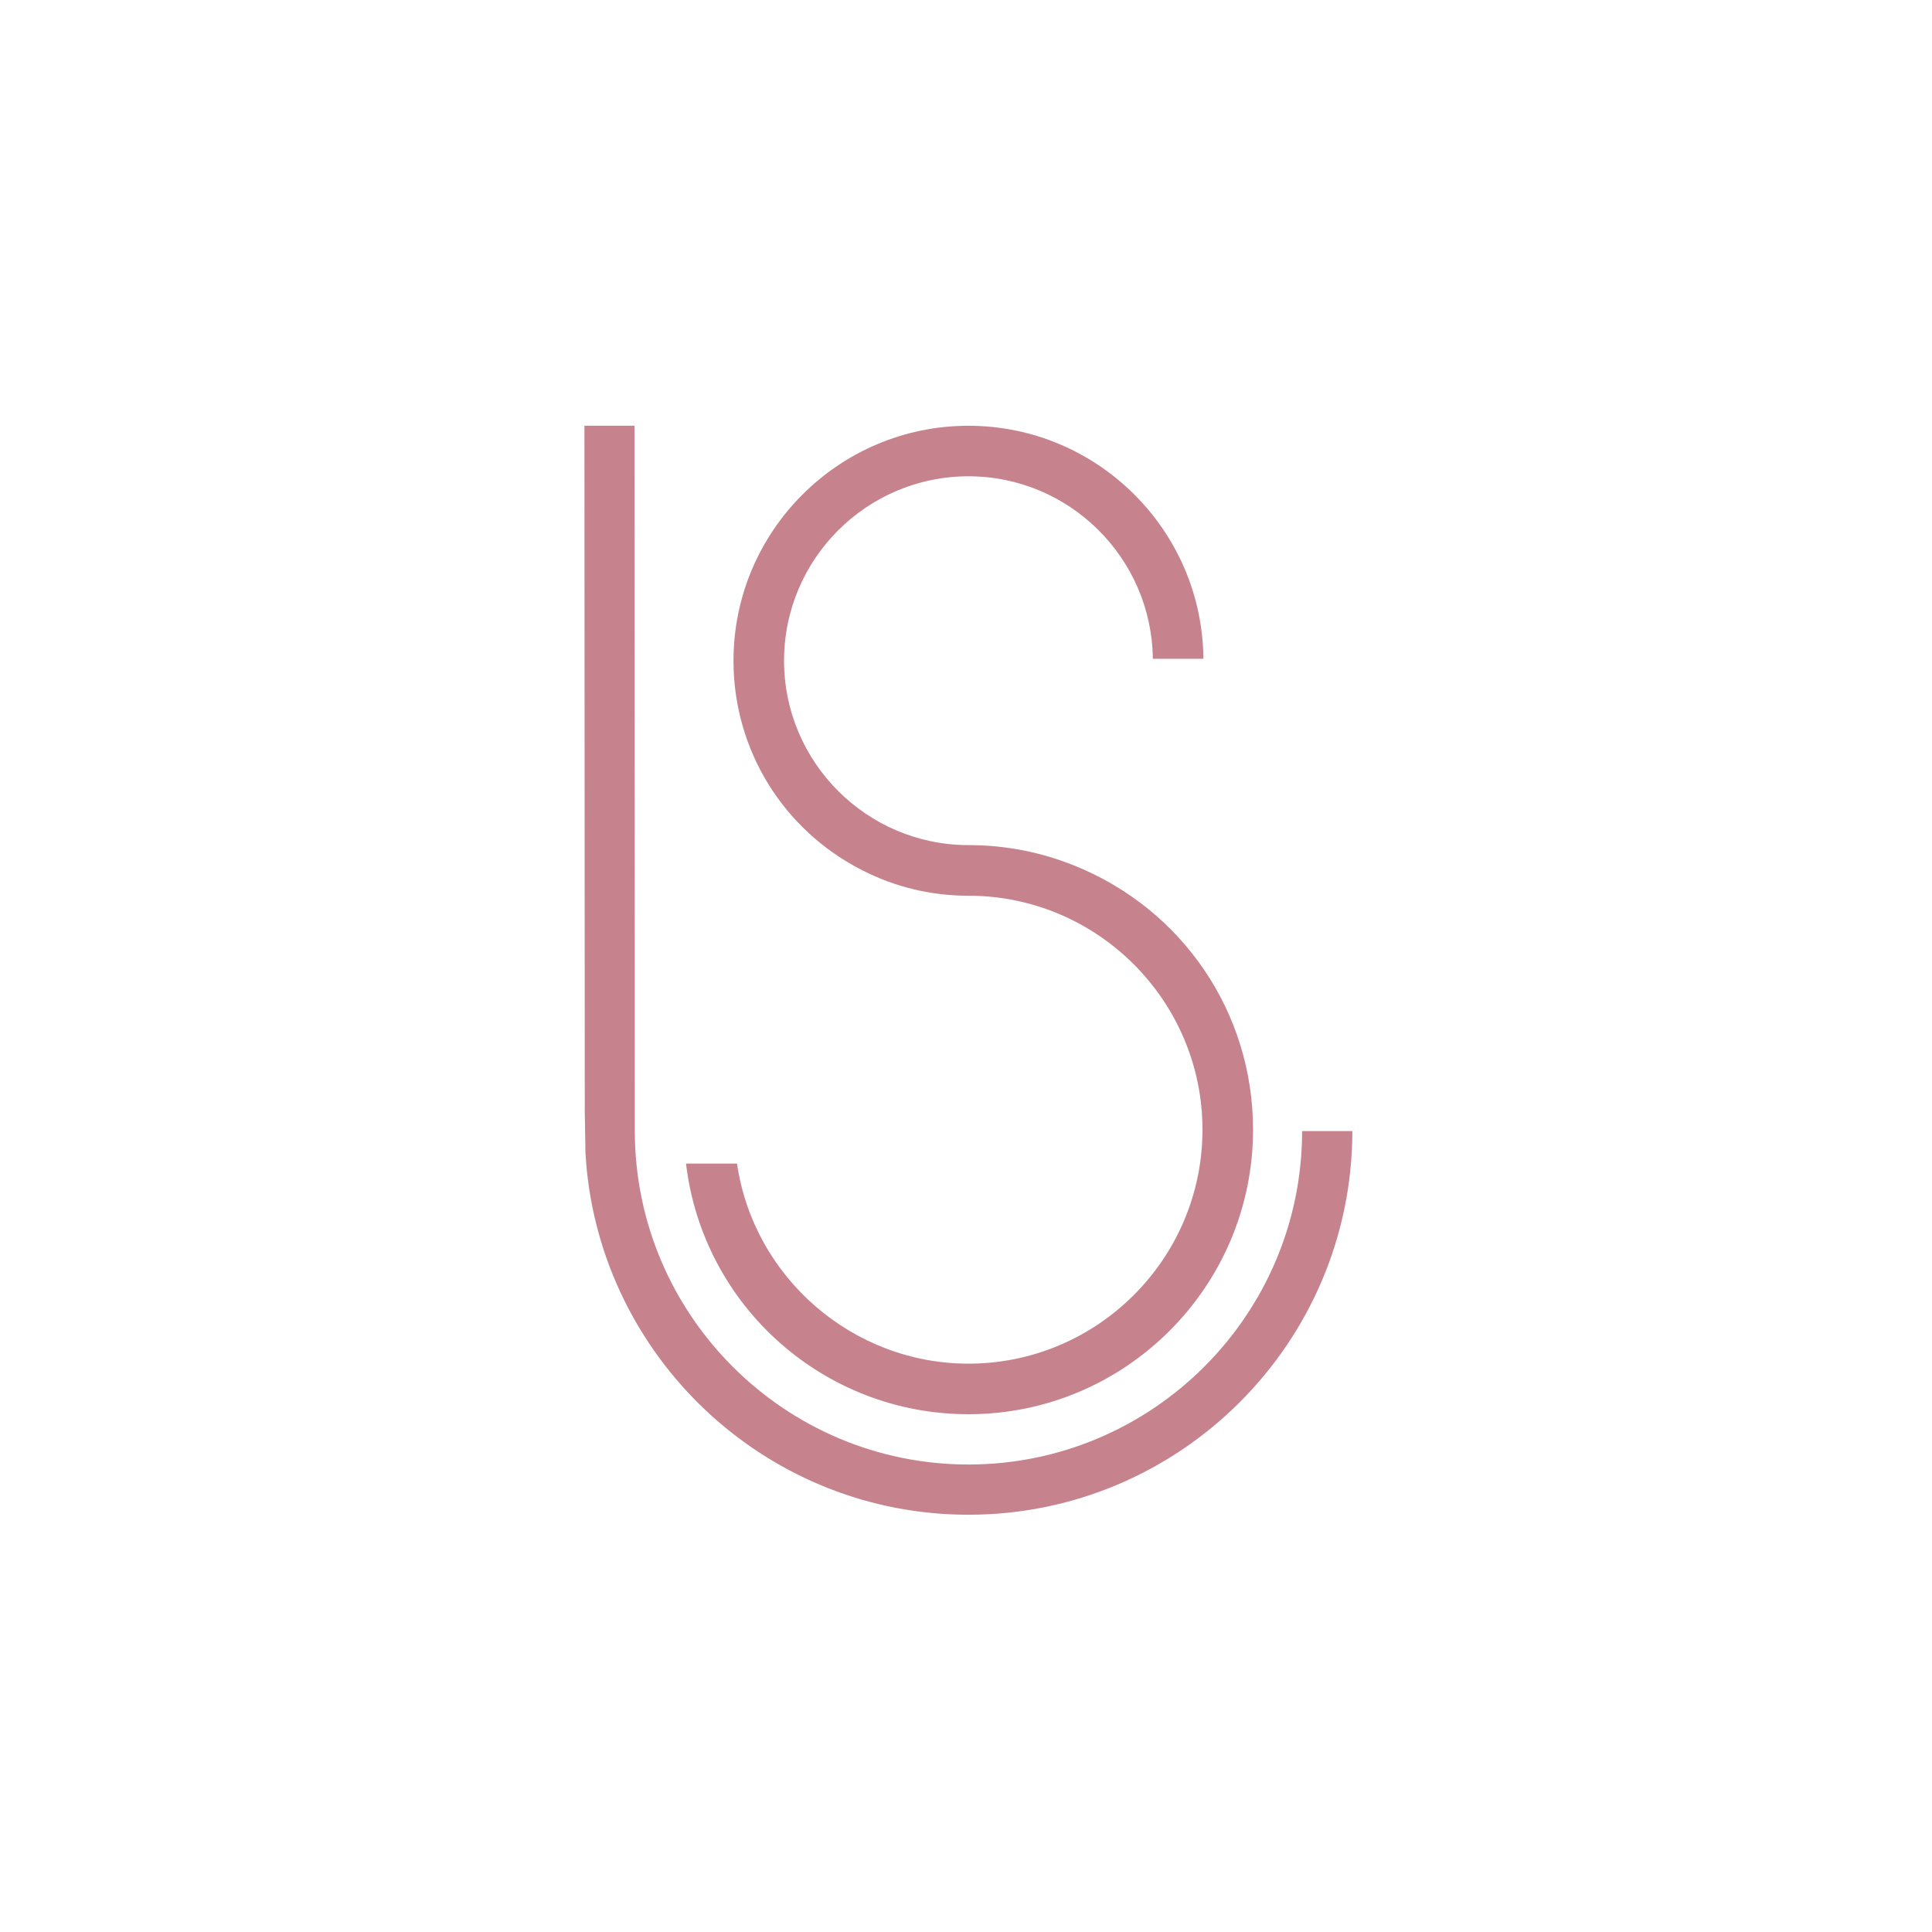 <?xml version="1.0" encoding="utf-8"?>
<!-- Generator: Adobe Illustrator 26.1.0, SVG Export Plug-In . SVG Version: 6.00 Build 0)  -->
<svg version="1.1" xmlns="http://www.w3.org/2000/svg" xmlns:xlink="http://www.w3.org/1999/xlink" x="0px" y="0px"
	 viewBox="0 0 400 400" style="enable-background:new 0 0 400 400;" xml:space="preserve">
<style type="text/css">
	.st0{display:none;}
	.st1{display:inline;fill:none;}
	.st2{display:inline;}
	.st3{fill:#C6838D;}
</style>
<g id="Capa_3">
	<g class="st0">
		<path class="st1" d="M173.9,237.88c-7.7-6.02-16.54-8.6-26.29-7.59c-7.72,0.79-14.69,3.56-20.63,8.64
			c-5,4.28-8.31,9.71-10.48,15.87c-0.28,0.8-0.12,1.56,0.44,2.24c4.23,5.13,8.46,10.27,12.66,15.43c0.84,1.03,1.63,2.12,2.32,3.26
			c1.1,1.82,0.92,3.69-0.03,5.52c-0.7,1.34-2.54,1.63-3.47,0.35c-0.12-0.17-0.26-0.33-0.37-0.5c-4.08-5.77-8.15-11.55-12.23-17.32
			c-0.18-0.25-0.39-0.48-0.64-0.79c-0.08,0.21-0.12,0.29-0.13,0.37c-0.31,2.43-0.38,4.86-0.04,7.28
			c1.4,10.11,6.37,18.13,14.56,24.07c7.56,5.48,16.1,7.77,25.4,6.78c10.45-1.12,18.98-5.86,25.4-14.17
			c5.52-7.13,7.92-15.29,7.17-24.28C186.67,252.69,182.05,244.26,173.9,237.88z"/>
		<path class="st1" d="M220.23,237.65c2.29-2.71,5.17-4.59,8.33-6.02v0c3.38-1.67,6.7-2.77,9.81-3.5c1.01-0.41,2.27-0.86,3.87-1.36
			c0,0-23.19-14.98-42.24-16.4c-19.06,1.42-42.24,16.4-42.24,16.4c1.66,0.51,2.95,0.98,3.97,1.39c3.08,0.73,6.36,1.83,9.71,3.48v0
			c3.17,1.44,6.04,3.31,8.33,6.02c1.63,1.93,3.12,3.97,4.64,5.98c1.8,2.4,3.57,4.82,5.34,7.24c0.66,0.91,1.52,1.31,2.57,1.31
			c0.7-0.13,3.66-0.63,7.68-0.63l0,0c0,0,0,0,0,0s0,0,0,0l0,0c3.82,0,6.67,0.45,7.55,0.61c1.11,0.03,2.01-0.36,2.7-1.3
			c1.77-2.42,3.54-4.85,5.34-7.24C217.1,241.62,218.6,239.58,220.23,237.65z"/>
		<path class="st1" d="M284.83,262.98c-0.25,0.31-0.46,0.54-0.64,0.79c-4.08,5.77-8.15,11.55-12.23,17.32
			c-0.12,0.17-0.25,0.33-0.37,0.5c-0.93,1.28-2.77,0.98-3.47-0.35c-0.96-1.83-1.14-3.7-0.03-5.52c0.69-1.14,1.48-2.22,2.32-3.26
			c4.2-5.16,8.43-10.29,12.66-15.43c0.57-0.69,0.72-1.44,0.44-2.24c-2.17-6.16-5.49-11.59-10.48-15.87
			c-5.94-5.08-12.91-7.84-20.63-8.64c-9.75-1.01-18.59,1.57-26.29,7.59c-8.16,6.37-12.78,14.81-13.64,25.17
			c-0.75,8.99,1.65,17.15,7.17,24.28c6.43,8.31,14.96,13.05,25.4,14.17c9.3,0.99,17.85-1.3,25.4-6.78
			c8.2-5.94,13.16-13.96,14.56-24.07c0.34-2.42,0.27-4.85-0.04-7.28C284.95,263.27,284.91,263.2,284.83,262.98z"/>
		<path class="st2" d="M297.93,259.67c-3.65-2.2-6.5-5.25-9.15-8.52c-2.14-2.63-4.16-5.35-6.39-7.9
			c-4.92-5.62-10.67-10.02-17.39-12.94h0.01c-0.01,0-0.02,0-0.03-0.01c-1.66-0.72-3.38-1.35-5.16-1.89
			c-0.85-0.26-1.7-0.55-2.57-0.74c-0.11-0.03-0.23-0.05-0.34-0.08v0c0,0-0.08-0.02-0.22-0.05c-0.37-0.08-0.75-0.15-1.12-0.22
			c-25.16-9.64-38.59-28.94-38.59-28.94h-0.05c-0.01-0.34,0.16-0.68,0.48-1.08c0.54-0.67,1.05-1.37,1.6-2.03
			c1.59-1.96,3.2-3.91,4.79-5.87c2.9-3.54,5.79-7.09,8.68-10.63c2.29-2.82,4.55-5.64,6.83-8.46c2.59-3.22,5.18-6.43,7.78-9.64
			c2.37-2.93,4.76-5.86,7.14-8.78c2.8-3.43,5.6-6.86,8.4-10.29c2.38-2.92,4.77-5.84,7.15-8.77c3.05-3.76,6.09-7.53,9.14-11.29
			c2.68-3.3,5.36-6.6,8.03-9.9c2.79-3.44,5.58-6.87,8.35-10.32c0.76-0.95,1.54-1.9,2.16-2.94c0.31-0.53,0.45-1.09,0.44-1.65
			c-0.02-0.79-0.35-1.56-0.95-2.19l-2.36-2.36c-1.62,1.53-3.24,3.06-4.87,4.59c-1.94,1.8-3.87,3.61-5.79,5.42
			c-4.92,4.62-9.82,9.26-14.73,13.89c-5.84,5.5-11.68,11.01-17.52,16.51c-6.62,6.23-13.25,12.46-19.87,18.7
			c-3.7,3.48-7.39,6.98-11.09,10.46c-5.71,5.38-11.42,10.77-17.13,16.15c-0.78,0.74-1.57,1.46-2.37,2.17
			c-0.94,0.82-1.43,0.83-2.44,0.08c-0.28-0.21-0.54-0.46-0.81-0.69c-0.08-0.07-0.14-0.13-0.21-0.18c-0.27-0.25-0.54-0.49-0.81-0.74
			c-0.09,0.07-0.19,0.16-0.33,0.29c-2.46,2.25-4.94,4.46-7.35,6.76c-0.81,0.77-1.58,0.79-2.51,0.41c-0.47-0.19-0.69-0.53-0.66-1.04
			c0.04-0.77,0.29-1.43,0.88-1.97c2.29-2.12,4.57-4.26,6.84-6.39c0.17-0.16,0.34-0.32,0.52-0.51c-0.86-0.81-1.73-1.63-2.59-2.44
			c-0.22,0.19-0.41,0.35-0.59,0.51c-2.16,1.95-4.32,3.91-6.48,5.86c-0.39,0.36-0.79,0.73-1.24,1c-0.77,0.47-1.62,0.18-1.94-0.59
			c-0.31-0.74,0.05-2.26,0.66-2.81c1.69-1.54,3.39-3.07,5.07-4.63c0.65-0.6,1.26-1.23,1.88-1.84c-0.86-0.81-1.71-1.62-2.57-2.42
			c-0.02,0.01-0.03,0.03-0.05,0.04c-2.22,2.02-4.45,4.03-6.66,6.06c-0.54,0.49-1.11,0.9-1.86,0.97c-0.81,0.09-1.3-0.23-1.57-1
			c-0.18-0.54-0.17-1.07,0.17-1.53c0.3-0.4,0.65-0.77,1.02-1.11c2.05-1.89,4.12-3.76,6.19-5.65c0.06-0.06,0.12-0.13,0.18-0.22
			c-0.87-0.82-1.74-1.64-2.62-2.47c-0.11,0.1-0.22,0.19-0.32,0.28c-2.06,1.89-4.11,3.79-6.18,5.66c-0.33,0.3-0.69,0.58-1.08,0.76
			c-0.66,0.29-1.28,0.13-1.81-0.37c-0.53-0.49-0.57-1.11-0.32-1.72c0.15-0.37,0.42-0.72,0.7-1.01c0.69-0.69,1.43-1.34,2.14-2.01
			c1.35-1.26,2.7-2.51,4.03-3.78c0.1-0.09,0.17-0.17,0.23-0.25c-0.86-0.81-1.72-1.62-2.58-2.43c0,0-0.01,0.01-0.01,0.01
			c-1.99,1.78-3.98,3.57-5.98,5.36c-0.31,0.27-0.62,0.56-0.96,0.78c-0.81,0.52-1.49,0.45-2.09-0.18c-0.63-0.65-0.72-1.43-0.19-2.18
			c0.22-0.31,0.49-0.59,0.78-0.85c1.92-1.78,3.85-3.54,5.77-5.31c0.03-0.03,0.06-0.06,0.08-0.09c-0.88-0.83-1.75-1.65-2.63-2.48
			c-0.1,0.09-0.19,0.17-0.27,0.25c-1.78,1.62-3.54,3.27-5.35,4.85c-0.45,0.39-1.05,0.67-1.62,0.87c-0.61,0.22-1.18-0.02-1.59-0.52
			c-0.42-0.52-0.46-1.1-0.1-1.66c0.26-0.39,0.54-0.78,0.88-1.1c1.38-1.31,2.78-2.59,4.17-3.9c0.42-0.39,0.82-0.8,1.27-1.25
			c-0.05-0.05-0.11-0.1-0.16-0.15c-0.8-0.76-1.6-1.51-2.41-2.27c-0.06,0.05-0.12,0.1-0.18,0.15c-1.8,1.6-3.58,3.22-5.38,4.82
			c-0.2,0.18-0.41,0.34-0.63,0.48c-0.91,0.55-1.82,0.31-2.36-0.6c-0.47-0.79-0.26-1.66,0.61-2.45c1.3-1.18,2.62-2.34,3.91-3.52
			c0.46-0.42,0.9-0.87,1.39-1.36c-0.87-0.82-1.74-1.64-2.61-2.46c-0.75,0.69-1.5,1.38-2.25,2.07c-1.03,0.94-2.05,1.89-3.1,2.82
			c-0.81,0.71-1.56,0.77-2.26,0.25c-0.92-0.7-1.06-1.69-0.26-2.53c0.8-0.83,1.69-1.58,2.53-2.38c0.9-0.87,1.79-1.75,2.72-2.68
			c-0.86-0.81-1.72-1.61-2.57-2.42c-0.08,0.07-0.16,0.14-0.24,0.21c-1.43,1.3-2.84,2.62-4.28,3.91c-0.37,0.33-0.8,0.63-1.25,0.83
			c-0.67,0.29-1.37,0.04-1.83-0.53c-0.48-0.61-0.53-1.26-0.1-1.9c0.18-0.27,0.41-0.51,0.65-0.73c0.81-0.75,1.63-1.47,2.43-2.23
			c0.67-0.64,1.33-1.3,2.03-1.99c-0.86-0.81-1.72-1.62-2.59-2.43c-0.01,0.01-0.03,0.02-0.04,0.03c-1.42,1.26-2.86,2.51-4.27,3.79
			c-0.57,0.51-1.24,0.7-1.97,0.62c-1.03-0.12-1.58-0.96-1.21-1.93c0.15-0.4,0.44-0.78,0.75-1.08c1.16-1.11,2.35-2.18,3.53-3.27
			c0.2-0.19,0.41-0.39,0.62-0.61c-0.87-0.82-1.75-1.65-2.62-2.47c-0.02,0.02-0.05,0.04-0.07,0.06c-1.27,1.17-2.53,2.34-3.81,3.49
			c-0.3,0.27-0.66,0.51-1.04,0.67c-0.72,0.31-1.37,0.12-1.84-0.46c-0.52-0.64-0.58-1.41-0.13-2.06c0.17-0.24,0.38-0.45,0.6-0.66
			c1.19-1.12,2.38-2.24,3.57-3.36c0.04-0.04,0.09-0.08,0.13-0.13c-0.87-0.82-1.74-1.64-2.61-2.45c-0.17,0.09-0.34,0.22-0.53,0.38
			c-0.96,0.85-1.87,1.75-2.84,2.58c-0.42,0.35-0.92,0.64-1.44,0.84c-0.59,0.23-1.19,0.1-1.64-0.38c-0.45-0.48-0.51-1.09-0.24-1.67
			c0.22-0.47,0.52-0.94,0.9-1.3c1-0.98,2.05-1.89,3.08-2.83c0.03-0.03,0.06-0.06,0.09-0.08c-0.86-0.81-1.73-1.63-2.59-2.44
			c-1,0.9-1.99,1.81-2.99,2.71c-0.26,0.24-0.54,0.48-0.84,0.66c-0.79,0.47-1.58,0.34-2.17-0.32c-0.57-0.64-0.6-1.39-0.08-2.12
			c0.19-0.26,0.43-0.49,0.67-0.72c0.9-0.86,1.82-1.71,2.72-2.58c0.03-0.03,0.05-0.06,0.08-0.09c-0.37-0.35-0.75-0.7-1.12-1.05
			c-0.5-0.47-1-0.94-1.49-1.41c-0.21,0.19-0.42,0.37-0.62,0.55c-0.89,0.79-1.76,1.6-2.67,2.36c-0.65,0.54-1.32,0.55-1.89,0.14
			c-0.72-0.52-0.98-1.23-0.67-2.03c0.15-0.37,0.4-0.74,0.68-1.02c0.65-0.65,1.36-1.24,2.04-1.86c0.19-0.18,0.38-0.37,0.57-0.55
			c-0.87-0.82-1.74-1.64-2.61-2.46c-0.15,0.12-0.3,0.25-0.44,0.37c-0.65,0.57-1.26,1.18-1.93,1.72c-0.39,0.3-0.85,0.57-1.32,0.69
			c-1.19,0.3-2.15-0.64-1.88-1.85c0.09-0.41,0.35-0.82,0.63-1.14c0.41-0.47,0.91-0.85,1.36-1.29c0.32-0.31,0.64-0.63,0.97-0.96
			c-0.96-0.91-1.92-1.81-2.88-2.72c-0.15,0.18-0.29,0.36-0.44,0.53c-0.61,0.69-1.2,1.4-1.9,2c-0.69,0.6-1.62,0.43-2.22-0.27
			c-0.67-0.77-0.67-1.61,0.02-2.3c0.25-0.25,0.54-0.46,0.81-0.69c0.51-0.43,1.02-0.87,1.54-1.32c-0.13-0.12-0.26-0.25-0.39-0.37
			c-0.79-0.75-1.59-1.48-2.38-2.23c-0.68,0.59-1.33,1.19-2.03,1.76c-0.88,0.72-1.74,0.65-2.44-0.14c-0.65-0.74-0.62-1.59,0.16-2.38
			c0.56-0.57,1.17-1.08,1.77-1.62c-0.29-0.27-0.58-0.54-0.87-0.81c-0.66-0.62-1.31-1.24-1.97-1.86c-0.25,0.31-0.49,0.62-0.74,0.91
			c-0.27,0.31-0.59,0.6-0.93,0.82c-0.85,0.53-1.75,0.28-2.39-0.61c-0.5-0.7-0.36-1.5,0.4-2.12c0.27-0.22,0.59-0.4,0.89-0.58
			c0.21-0.13,0.43-0.25,0.67-0.39c-0.26-0.24-0.52-0.49-0.78-0.73c-0.02,0.01-0.04,0.02-0.06,0.02l-2.31,2.31
			c-0.21,0.22-0.38,0.45-0.52,0.7c-0.27,0.47-0.42,0.97-0.43,1.49c-0.01,0.55,0.13,1.11,0.44,1.65c0.62,1.04,1.4,1.99,2.16,2.94
			c2.77,3.45,5.56,6.88,8.35,10.32c2.67,3.3,5.35,6.6,8.03,9.9c3.05,3.76,6.09,7.53,9.14,11.29c2.38,2.93,4.77,5.85,7.15,8.77
			c2.8,3.43,5.6,6.86,8.4,10.29c2.38,2.93,4.76,5.85,7.14,8.78c2.6,3.21,5.19,6.43,7.78,9.64c2.28,2.82,4.54,5.65,6.83,8.46
			c2.88,3.55,5.78,7.09,8.68,10.63c1.6,1.96,3.2,3.91,4.79,5.87c0.54,0.66,1.05,1.36,1.6,2.03c0.07,0.08,0.12,0.16,0.18,0.24
			c0.09,0.13,0.15,0.25,0.2,0.37c0.03,0.12,0.06,0.24,0.06,0.35h0c0,0-13.46,19.33-38.66,28.97c-0.35,0.06-0.7,0.13-1.05,0.2
			c-0.14,0.03-0.22,0.05-0.22,0.05v0c-0.11,0.03-0.23,0.05-0.34,0.08c-0.87,0.19-1.71,0.49-2.57,0.74
			c-1.75,0.52-3.44,1.14-5.08,1.85c-0.04,0.01-0.07,0.02-0.11,0.03h0.05c-6.73,2.91-12.49,7.32-17.42,12.95
			c-2.23,2.55-4.25,5.27-6.39,7.9c-2.65,3.27-5.5,6.32-9.15,8.52c-0.8,0.48-1.16,1.27-1.05,2.2c0.34,2.74,0.68,5.49,1.09,8.22
			c0.26,1.8,1.12,2.66,2.94,2.98c2.16,0.39,3.74,1.56,4.91,3.38c2.51,3.92,4.99,7.88,7.57,11.76c1.26,1.9,2.61,3.77,4.13,5.47
			c4.15,4.65,9.29,7.92,15.07,10.2c5.77,2.27,11.78,2.96,17.94,2.39c5.55-0.52,10.9-1.77,15.92-4.25c3.4-1.68,6.4-3.9,8.85-6.79
			c2.65-3.13,5.05-6.46,7.24-9.93c3.44-5.46,6.11-11.27,7.82-17.51c0.21-0.77,0.48-1.53,0.81-2.26c0.37-0.83,0.92-1.44,1.63-1.85
			c0.04-0.02,0.09-0.05,0.13-0.07c0.04-0.02,0.08-0.04,0.13-0.06c0.18-0.08,0.37-0.16,0.56-0.22c0.04-0.01,0.07-0.03,0.11-0.04
			c0.03-0.01,0.06-0.02,0.09-0.03c0.16-0.04,0.32-0.08,0.49-0.1c0.32-0.05,0.65-0.11,0.97-0.13c1.55-0.1,2.93,0.15,4.07,0.89
			c0.51,0.39,0.92,0.92,1.22,1.58c0.33,0.72,0.6,1.49,0.81,2.26c1.71,6.24,4.38,12.04,7.82,17.51c2.19,3.48,4.58,6.8,7.24,9.93
			c2.46,2.9,5.46,5.12,8.85,6.79c5.02,2.48,10.37,3.73,15.92,4.25c6.16,0.58,12.17-0.12,17.94-2.39c5.77-2.27,10.91-5.54,15.07-10.2
			c1.52-1.7,2.87-3.57,4.13-5.47c2.58-3.88,5.06-7.83,7.57-11.76c1.16-1.82,2.75-2.99,4.91-3.37c1.81-0.32,2.67-1.18,2.94-2.98
			c0.4-2.73,0.75-5.48,1.09-8.22C299.09,260.94,298.73,260.15,297.93,259.67z M180.37,287.33c-6.43,8.31-14.96,13.05-25.4,14.17
			c-9.3,0.99-17.85-1.3-25.4-6.78c-8.2-5.94-13.16-13.96-14.56-24.07c-0.34-2.42-0.27-4.85,0.04-7.28c0.01-0.08,0.05-0.15,0.13-0.37
			c0.25,0.31,0.46,0.54,0.64,0.79c4.08,5.77,8.15,11.55,12.23,17.32c0.12,0.17,0.25,0.33,0.37,0.5c0.93,1.28,2.77,0.98,3.47-0.35
			c0.96-1.83,1.14-3.7,0.03-5.52c-0.69-1.14-1.48-2.22-2.32-3.26c-4.2-5.16-8.43-10.29-12.66-15.43c-0.57-0.69-0.72-1.44-0.44-2.24
			c2.17-6.16,5.49-11.59,10.48-15.87c5.94-5.08,12.91-7.84,20.63-8.64c9.75-1.01,18.59,1.57,26.29,7.59
			c8.16,6.37,12.78,14.81,13.64,25.17C188.29,272.04,185.89,280.2,180.37,287.33z M207.55,252.18c-0.88-0.16-3.74-0.61-7.55-0.61
			l0,0c0,0,0,0,0,0s0,0,0,0l0,0c-4.01,0-6.97,0.5-7.68,0.63c-1.05,0-1.91-0.4-2.57-1.31c-1.77-2.42-3.54-4.85-5.34-7.24
			c-1.52-2.02-3.01-4.05-4.64-5.98c-2.29-2.71-5.17-4.59-8.33-6.02v0c-3.35-1.65-6.63-2.75-9.71-3.48
			c-1.02-0.42-2.32-0.88-3.97-1.39c0,0,23.19-14.98,42.24-16.4c19.06,1.42,42.24,16.4,42.24,16.4c-1.6,0.5-2.87,0.95-3.87,1.36
			c-3.11,0.73-6.43,1.84-9.81,3.5v0c-3.17,1.44-6.04,3.31-8.33,6.02c-1.63,1.93-3.12,3.97-4.64,5.98c-1.8,2.4-3.57,4.82-5.34,7.24
			C209.56,251.82,208.66,252.21,207.55,252.18z M285,270.63c-1.4,10.11-6.37,18.13-14.56,24.07c-7.56,5.48-16.1,7.77-25.4,6.78
			c-10.45-1.12-18.98-5.86-25.4-14.17c-5.52-7.13-7.92-15.29-7.17-24.28c0.86-10.36,5.48-18.8,13.64-25.17
			c7.7-6.02,16.54-8.6,26.29-7.59c7.72,0.79,14.69,3.56,20.63,8.64c5,4.28,8.31,9.71,10.48,15.87c0.28,0.8,0.12,1.56-0.44,2.24
			c-4.23,5.13-8.46,10.27-12.66,15.43c-0.84,1.03-1.63,2.12-2.32,3.26c-1.1,1.82-0.92,3.69,0.03,5.52c0.7,1.34,2.54,1.63,3.47,0.35
			c0.12-0.17,0.26-0.33,0.37-0.5c4.08-5.77,8.15-11.55,12.23-17.32c0.18-0.25,0.39-0.48,0.64-0.79c0.08,0.21,0.12,0.29,0.13,0.37
			C285.27,265.78,285.34,268.21,285,270.63z"/>
	</g>
	<g>
		<path class="st3" d="M269.59,234.19c-0.03,38.07-31.01,69.02-69.08,69.02c-38.07,0-69.03-30.96-69.08-69.01v-0.16l-0.01-39.13
			l-0.05-104.36v-2.41H121v2.41l0.07,139.5l0.14,8.67c0,0.01,0.2,2.66,0.2,2.66l0.11,1.2c0,0.01,0,0.02,0,0.02l0.01,0.03
			c2.12,19.91,11.64,37.66,25.73,50.43c14.09,12.76,32.78,20.55,53.25,20.55c43.81,0,79.45-35.63,79.48-79.43H269.59z"/>
		<path class="st3" d="M200.51,282.33c-23.94,0-44.47-17.78-47.92-41.42h-10.56c3.53,29.6,28.62,51.89,58.48,51.89
			c32.49,0,58.92-26.43,58.92-58.92c0-24.16-14.51-45.61-36.97-54.66c-6.96-2.81-14.31-4.24-21.82-4.25h-0.25
			c-20.99-0.07-38.06-17.19-38.06-38.18c0-21.05,17.13-38.18,38.18-38.18c20.89,0,37.95,16.92,38.17,37.78h10.47
			c-0.22-26.63-21.97-48.24-48.64-48.24c-26.82,0-48.65,21.82-48.65,48.65c0,18.39,10.22,35.01,26.66,43.38
			c6.83,3.48,14.19,5.25,21.86,5.27h0.25c26.65,0.06,48.33,21.8,48.33,48.45C248.95,260.59,227.22,282.33,200.51,282.33z"/>
	</g>
</g>
<g id="Capa_2">
</g>
</svg>
